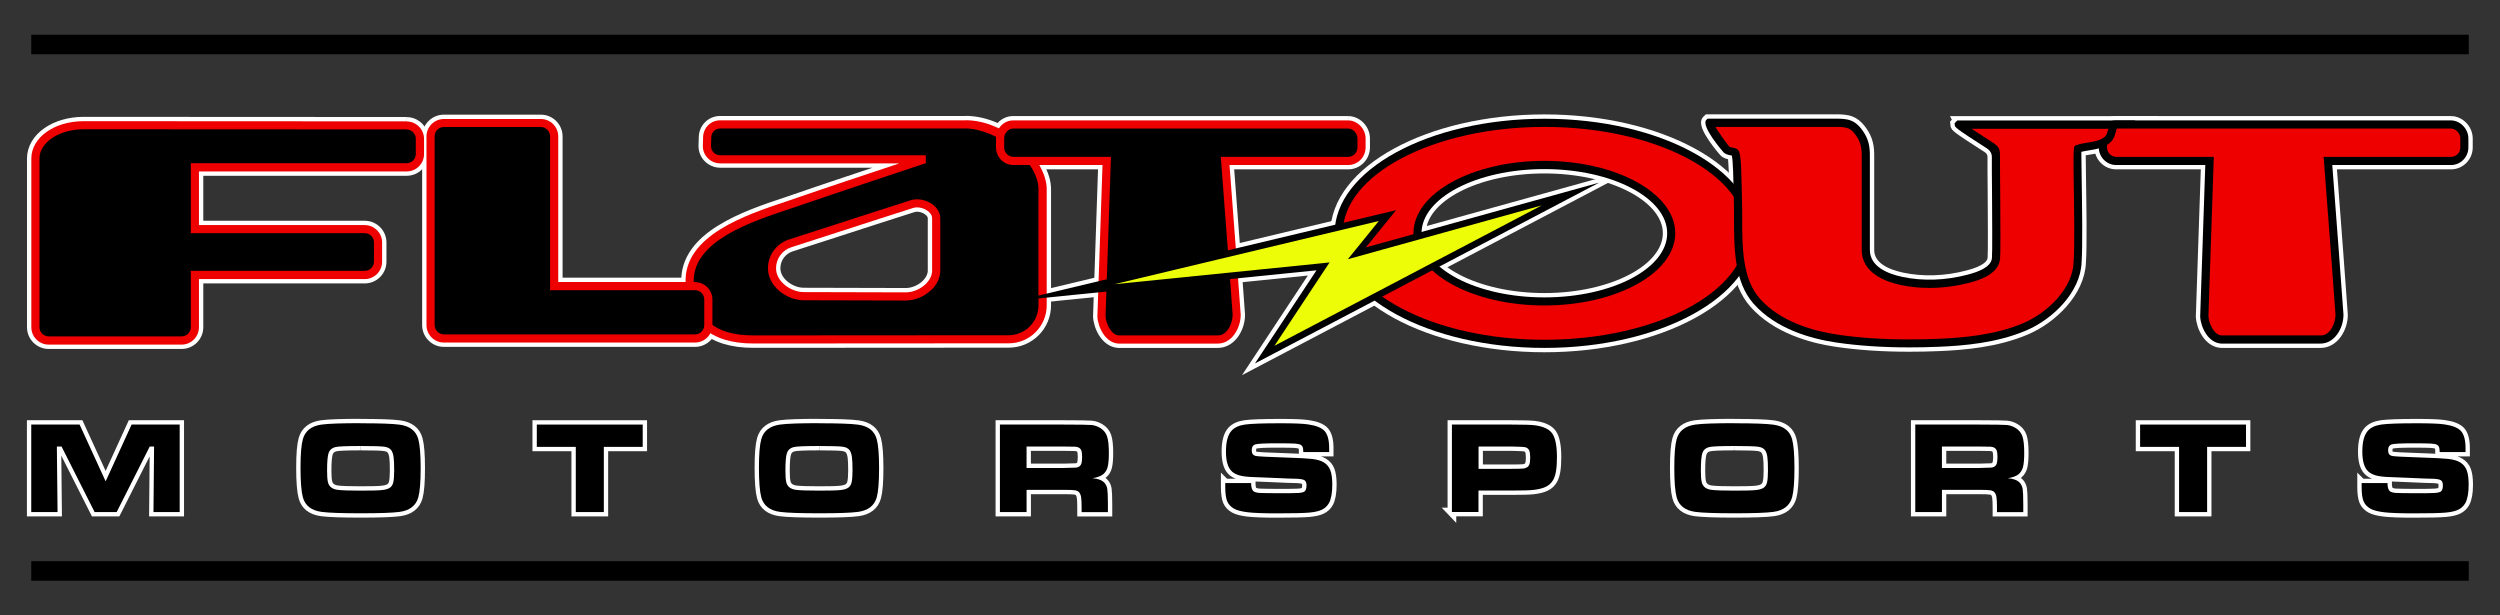 <?xml version="1.0" encoding="UTF-8"?><svg id="a" xmlns="http://www.w3.org/2000/svg" viewBox="0 0 288 70.89"><rect x="0" y="0" width="288" height="70.89" fill="#333333" stroke="none"/><defs><style>.d{fill:#f3ea31;}.d,.e,.f{stroke:#fff;stroke-miterlimit:10;}.f,.g{fill:#e00;}.h{fill:#edfd07;}</style></defs><g id="b"><path class="e" d="M177.92,13.68c-13.33,0-24.17,5.92-24.17,13.2s10.84,13.2,24.17,13.2,24.17-5.92,24.17-13.2-10.84-13.2-24.17-13.2M177.91,34.26c-7.8,0-14.15-3.32-14.15-7.39s6.35-7.39,14.15-7.39,14.15,3.32,14.15,7.39-6.35,7.39-14.15,7.39"/><path class="f" d="M177.92,14.62c-12.81,0-23.24,5.5-23.24,12.26s10.42,12.26,23.24,12.26,23.24-5.5,23.24-12.26-10.42-12.26-23.24-12.26M177.91,35.19c-8.32,0-15.08-3.74-15.08-8.33s6.77-8.33,15.08-8.33,15.08,3.74,15.08,8.33-6.77,8.33-15.08,8.33"/><path class="f" d="M111.24,13.86h-17.92c-4.68,0-8.61,0-10.36,0-1.07,0-1.92.84-1.96,1.9l-.03,1c-.02.55.18,1.06.56,1.45.38.39.89.61,1.44.61h20.64c-3.63,1.21-9.76,3.25-11.34,3.81-.49.17-1.04.36-1.64.56-4.72,1.57-11.84,3.94-11.65,9.35.17,4.67,2.8,7.03,7.82,7.03h.09s22.95-.02,29.32-.02c2.41,0,4.37-1.96,4.37-4.37v-13.39c0-3.39-4.62-7.94-9.34-7.94M104.35,33.68l-11.75-.03c-1.48,0-3.2-1.2-3.2-2.74,0-1.11.71-2.09,1.77-2.43,1.42-.46,3.34-1.08,5.36-1.73,3.21-1.04,6.66-2.16,8.69-2.8.13-.04.27-.06.43-.06.42,0,.87.15,1.21.4.19.14.52.44.52.85v5.97c.02.55-.24,1.11-.71,1.58-.61.61-1.5.99-2.32.99"/><path class="e" d="M111.24,14.8h-17.92c-4.68,0-8.61,0-10.36,0-.56,0-1,.44-1.02,1l-.03,1c0,.29.1.57.3.77.2.21.47.32.76.32h23.68v.91c-.12.04-11.8,3.92-14.06,4.72-.5.18-1.06.36-1.66.56-4.45,1.48-11.18,3.71-11.01,8.43.15,4.18,2.34,6.13,6.88,6.13h.08s22.95-.02,29.32-.02c1.89,0,3.43-1.54,3.43-3.43v-13.39c0-3.38-4.94-7-8.41-7M107.33,33.35c-.79.79-1.9,1.27-2.97,1.27l-11.76-.03c-1.95,0-4.13-1.58-4.13-3.68,0-1.52.97-2.85,2.42-3.32,1.42-.46,3.34-1.08,5.36-1.73,3.21-1.04,6.66-2.16,8.69-2.8.76-.24,1.76-.04,2.48.48.58.43.91,1,.9,1.61v5.97c.02.8-.34,1.6-.98,2.24"/><path class="f" d="M155.35,13.87h-38.64c-1.09,0-1.97.94-1.97,2.09v1.02c0,1.12.9,2.03,2,2.03h10.27l-.59,17.45c.06,1.24.92,3.02,2.4,3.12h11.48c1.57,0,2.63-1.72,2.63-3.33,0-.25-1-13.44-1.29-17.24h13.68c1.1,0,2-.91,2-2.03v-1.02c0-1.09-.89-2.05-1.97-2.09"/><path class="e" d="M155.33,14.81h-38.62c-.56,0-1.03.53-1.03,1.15v1.02c0,.6.48,1.09,1.06,1.09h11.24l-.62,18.37c.04.83.65,2.13,1.5,2.2h11.45c1.09,0,1.69-1.42,1.69-2.4-.01-.35-.87-11.71-1.33-17.67l-.04-.5h14.69c.59,0,1.06-.49,1.06-1.09v-1.02c0-.59-.49-1.13-1.05-1.15"/><path class="e" d="M282.39,13.87h-38.64c-1.09,0-1.97.94-1.97,2.09v1.02c0,1.12.9,2.03,2,2.03h10.27l-.59,17.45c.06,1.24.92,3.02,2.4,3.12h11.48c1.57,0,2.63-1.72,2.63-3.33,0-.25-1-13.44-1.29-17.24h13.68c1.1,0,2-.91,2-2.03v-1.02c0-1.09-.89-2.05-1.97-2.09"/><path class="f" d="M282.38,14.81h-38.62c-.56,0-1.03.53-1.03,1.15v1.02c0,.6.48,1.09,1.06,1.09h11.24l-.62,18.37c.04.83.65,2.13,1.5,2.2h11.45c1.09,0,1.69-1.42,1.69-2.4-.01-.35-.87-11.71-1.33-17.67l-.04-.5h14.69c.59,0,1.06-.49,1.06-1.09v-1.02c0-.59-.49-1.13-1.05-1.15"/><path class="e" d="M225.47,13.9l-.3.29.02.22c.03.25.04.34,3.68,2.67q.59.38.59,1v.25c0,.88,0,2.16.02,3.55.02,3.11.05,7.37-.01,7.88-.13,1.06-1.66,1.58-2.8,1.88-2.52.67-5.15.76-7.51.26-1.71-.36-3.75-1.19-3.75-3.11v-9.88c0-.17,0-.33,0-.48.01-1.05.03-2.04-.67-3.14-.99-1.54-1.86-1.62-3.31-1.62h-14.71l-.14.13c-.7.68,1.91,3.68,1.94,3.71.24.27.58.33.82.38.06.01.12.02.17.04.14.6.18,2.83.2,3.81,0,.42.02.77.02,1,.03.72.03,1.49.03,2.3,0,3.47-.01,7.4,2.27,9.97,2.57,2.89,6.59,4.02,9.52,4.45,2.53.37,5.34.56,8.36.56,1.09,0,2.24-.02,3.42-.07,2.92-.12,6.7-.44,10.07-1.87,3.08-1.3,6.26-4.41,6.4-7.83.13-1.99.06-6.4.01-9.63-.02-1.32-.04-2.58-.04-3.13.29-.07.58-.12.9-.17.56-.09,1.14-.18,1.7-.43.62-.29,1.03-.68,1.21-1.18.02-.06.18-.56.28-.91.01-.04.02-.07.03-.1l2.13-.82h-20.56Z"/><path class="f" d="M227.15,14.84c.86.58,1.94,1.28,2.23,1.46.95.6,1.03.84,1.02,1.79v.24c0,.88,0,2.16.02,3.55.03,4.35.05,7.47-.02,8-.22,1.81-2.6,2.44-3.49,2.68-1.53.4-3.09.61-4.63.61-1.14,0-2.25-.11-3.31-.34-2.9-.61-4.5-2.04-4.5-4.03v-9.88c0-.17,0-.33,0-.49.01-1.02.02-1.76-.52-2.62-.73-1.13-1.18-1.19-2.52-1.19h-13.82c.46.75,1.4,2.04,1.62,2.29.03.03.19.06.29.08.18.03.38.07.57.18.36.21.49.61.56,4.57,0,.41.02.76.02.98.03.74.03,1.52.03,2.34,0,3.3-.01,7.04,2.04,9.35,2.38,2.68,6.18,3.73,8.96,4.14,2.48.37,5.25.55,8.22.55,1.08,0,2.22-.02,3.38-.07,2.84-.12,6.52-.43,9.75-1.79,2.8-1.19,5.71-3.98,5.83-7.02.13-1.96.06-6.35.01-9.56q-.06-3.6.08-3.78l.09-.11.13-.05c.45-.16.91-.23,1.35-.3.52-.08,1.01-.16,1.45-.36.39-.18.63-.4.72-.65.02-.05.1-.31.18-.57h-15.74Z"/><path class="f" d="M46.84,13.98s-36.95-.02-37.21-.02c-3.38,0-6.02,1.89-6.02,4.3v19.44c0,1.1.9,2,2,2h15.31c1.1,0,2-.9,2-2v-5.55h19.1c1.1,0,2-.9,2-2v-2.22c0-1.1-.9-2-2-2h-19.1v-6.18h23.93c1.1,0,2-.9,2-2v-1.76c0-1.1-.9-2-2-2"/><path class="e" d="M46.84,14.91s-36.95-.02-37.21-.02c-2.8,0-5.08,1.51-5.08,3.36v19.44c0,.59.48,1.06,1.06,1.06h15.31c.59,0,1.06-.48,1.06-1.06v-6.49h20.04c.59,0,1.06-.48,1.06-1.06v-2.22c0-.59-.48-1.06-1.06-1.06h-20.04v-8.06h24.86c.59,0,1.06-.48,1.06-1.06v-1.76c0-.59-.48-1.06-1.06-1.06"/><path class="f" d="M80.07,32.49h-15.76V15.72c0-1.11-.9-2.01-2-2.01h-11.18c-1.1,0-2,.9-2,2.01v21.73c0,1.11.9,2.01,2,2.01h28.94c1.1,0,2-.9,2-2.01v-2.94c0-1.11-.9-2.01-2-2.01"/><path class="e" d="M80.07,33.43h-16.7V15.71c0-.59-.48-1.08-1.06-1.08h-11.18c-.59,0-1.06.48-1.06,1.08v21.73c0,.59.48,1.08,1.06,1.08h28.94c.59,0,1.06-.48,1.06-1.08v-2.94c0-.59-.48-1.08-1.06-1.08"/><polygon class="e" points="184.22 21.04 157.35 28.5 160.83 24.21 117.24 34.62 151.66 31.14 144.57 41.87 184.22 21.04"/><polygon class="d" points="177.61 23.66 146.82 39.83 152.65 31.01 153.17 30.23 152.24 30.33 128.38 32.74 158.84 25.46 156.15 28.78 155.27 29.86 156.61 29.49 177.61 23.66"/><polygon class="e" points="3.6 48.91 9.17 48.91 12.17 55.45 15.16 48.91 20.7 48.91 20.7 58.99 17.68 58.99 17.75 51.44 17.25 51.44 13.44 58.99 10.9 58.99 7.09 51.44 6.55 51.44 6.63 58.99 3.6 58.99 3.6 48.91"/><path class="e" d="M41.54,48.76c2.18,0,3.67.05,4.49.16,1.18.16,1.9.72,2.16,1.68.18.66.27,1.77.27,3.34s-.09,2.69-.27,3.35c-.27.96-.99,1.52-2.16,1.68-.82.11-2.3.16-4.46.16s-3.7-.05-4.52-.16c-1.18-.16-1.9-.72-2.16-1.68-.18-.66-.27-1.8-.27-3.41s.09-2.63.27-3.29c.27-.96.99-1.52,2.16-1.68.81-.11,2.31-.16,4.49-.16M41.55,51.38c-1.63,0-2.61.04-2.94.13-.38.1-.63.32-.75.66-.12.34-.18,1.02-.18,2.04,0,.62.03,1.06.1,1.34.12.51.5.8,1.12.88.46.06,1.35.09,2.67.09,1.24,0,2.06-.02,2.47-.07.41-.04.71-.14.91-.29.18-.14.3-.34.36-.61.06-.27.1-.71.1-1.32,0-.72-.02-1.26-.07-1.6-.05-.34-.14-.59-.27-.77-.16-.22-.43-.35-.8-.4-.37-.05-1.27-.08-2.7-.08"/><polygon class="e" points="61.84 48.91 74.04 48.91 74.04 51.48 69.56 51.48 69.56 58.99 66.33 58.99 66.33 51.48 61.84 51.48 61.84 48.91"/><path class="e" d="M94.35,48.76c2.18,0,3.67.05,4.49.16,1.18.16,1.9.72,2.16,1.68.18.66.27,1.77.27,3.34s-.09,2.69-.27,3.35c-.27.96-.99,1.52-2.16,1.68-.82.11-2.3.16-4.46.16s-3.7-.05-4.52-.16c-1.18-.16-1.9-.72-2.16-1.68-.18-.66-.27-1.8-.27-3.41s.09-2.63.27-3.29c.27-.96.99-1.52,2.16-1.68.81-.11,2.31-.16,4.49-.16M94.35,51.38c-1.63,0-2.61.04-2.94.13-.38.1-.63.32-.75.66-.12.34-.18,1.02-.18,2.04,0,.62.03,1.06.1,1.34.12.51.5.8,1.12.88.46.06,1.35.09,2.67.09,1.24,0,2.06-.02,2.47-.07.41-.04.71-.14.91-.29.18-.14.3-.34.36-.61.06-.27.1-.71.1-1.32,0-.72-.02-1.26-.07-1.6-.05-.34-.14-.59-.27-.77-.16-.22-.43-.35-.8-.4-.37-.05-1.27-.08-2.7-.08"/><path class="e" d="M115.19,58.99v-10.08h7.42c1.74,0,2.79.02,3.13.05.35.03.68.15,1,.34.38.23.65.55.79.96.14.41.21,1.04.21,1.92,0,.73-.05,1.27-.14,1.62-.09.34-.26.62-.51.83-.27.22-.68.37-1.23.46.64.05,1.11.23,1.39.55.16.19.27.42.31.7.04.27.07.85.07,1.72v.94h-3.03v-.54c0-.56-.02-.96-.06-1.2-.04-.24-.12-.42-.23-.55-.11-.12-.27-.19-.47-.23-.2-.03-.62-.05-1.25-.05h-4.33v2.56h-3.07ZM118.26,53.91h4.32c.75-.02,1.2-.03,1.35-.04.15-.01.27-.05.37-.11.13-.08.23-.21.28-.37.05-.17.08-.42.08-.75s-.03-.58-.09-.74c-.06-.16-.17-.28-.32-.35-.11-.05-.24-.08-.39-.09-.15,0-.58-.02-1.29-.02h-4.31v2.48Z"/><path class="e" d="M141.15,55.65h2.98c0,.5.1.82.3.96.15.09.34.15.57.17s.97.03,2.21.04c1.3,0,2.08-.01,2.34-.03.26-.01.47-.05.62-.11.23-.09.34-.35.34-.76,0-.3-.08-.5-.24-.6-.16-.1-.49-.16-.98-.17-.38,0-1.18-.03-2.41-.09-1.26-.06-2.07-.09-2.45-.1-.74-.02-1.31-.09-1.7-.21-.4-.12-.71-.3-.93-.56-.38-.43-.57-1.16-.57-2.17,0-1.14.22-1.94.65-2.41.33-.36.84-.6,1.52-.7.68-.1,2.07-.15,4.17-.15,1.48,0,2.52.04,3.12.13.93.13,1.56.39,1.91.77.34.39.52,1.04.52,1.95,0,.08,0,.24,0,.47h-2.98c0-.28-.03-.47-.07-.58-.04-.1-.11-.19-.22-.25-.13-.08-.37-.13-.7-.15-.33-.02-1.04-.03-2.13-.03-1.31,0-2.1.04-2.39.12-.29.08-.43.31-.43.68s.14.57.43.65c.24.06,1.32.12,3.26.18,1.63.05,2.72.11,3.27.17.55.07.99.19,1.31.38.37.22.63.52.78.91.15.39.23.94.23,1.67,0,.95-.13,1.66-.38,2.12-.19.34-.46.59-.8.76-.34.17-.82.28-1.44.34-.66.06-1.9.09-3.71.09-1.52,0-2.64-.04-3.36-.12-.72-.08-1.27-.22-1.63-.42-.38-.22-.64-.5-.79-.86-.14-.35-.22-.89-.22-1.62v-.47Z"/><path class="e" d="M167.26,58.99v-10.08h6.9c1.37,0,2.25.03,2.64.08,1,.13,1.68.45,2.03.96.35.51.53,1.42.53,2.73s-.15,2.12-.44,2.62c-.2.34-.47.6-.83.77-.35.18-.84.3-1.46.37-.44.05-1.25.07-2.45.07h-3.86v2.47h-3.07ZM170.33,54.01h3.84c.7,0,1.13-.02,1.28-.03.15-.01.29-.05.42-.12.16-.08.27-.21.32-.38.06-.17.09-.44.09-.79s-.04-.62-.11-.79c-.08-.17-.21-.29-.39-.36-.14-.05-.67-.09-1.61-.1h-3.84v2.58Z"/><path class="e" d="M199.8,48.76c2.18,0,3.67.05,4.49.16,1.18.16,1.9.72,2.16,1.68.18.66.27,1.77.27,3.34s-.09,2.69-.27,3.35c-.27.96-.99,1.52-2.16,1.68-.82.11-2.3.16-4.46.16s-3.7-.05-4.52-.16c-1.18-.16-1.9-.72-2.16-1.68-.18-.66-.27-1.8-.27-3.41s.09-2.63.27-3.29c.27-.96.99-1.52,2.16-1.68.81-.11,2.31-.16,4.49-.16M199.81,51.38c-1.63,0-2.61.04-2.94.13-.38.1-.63.32-.75.66-.12.34-.18,1.02-.18,2.04,0,.62.03,1.06.1,1.34.12.51.5.8,1.12.88.46.06,1.35.09,2.67.09,1.24,0,2.06-.02,2.47-.07.41-.04.71-.14.91-.29.18-.14.3-.34.36-.61.06-.27.1-.71.1-1.32,0-.72-.02-1.26-.07-1.6-.05-.34-.14-.59-.27-.77-.16-.22-.43-.35-.81-.4-.37-.05-1.27-.08-2.7-.08"/><path class="e" d="M220.64,58.99v-10.08h7.42c1.74,0,2.79.02,3.13.05.34.03.68.15,1,.34.38.23.65.55.79.96.14.41.21,1.04.21,1.92,0,.73-.05,1.27-.14,1.62-.09.34-.26.62-.51.83-.27.22-.68.37-1.23.46.64.05,1.11.23,1.39.55.16.19.27.42.31.7.04.27.07.85.07,1.72v.94h-3.03v-.54c0-.56-.02-.96-.06-1.2-.04-.24-.12-.42-.23-.55-.11-.12-.27-.19-.47-.23-.2-.03-.62-.05-1.25-.05h-4.33v2.56h-3.07ZM223.71,53.91h4.32c.75-.02,1.2-.03,1.35-.04.15-.01.27-.05.37-.11.13-.08.23-.21.28-.37s.08-.42.08-.75-.03-.58-.09-.74c-.06-.16-.17-.28-.32-.35-.11-.05-.24-.08-.39-.09-.15,0-.58-.02-1.29-.02h-4.31v2.48Z"/><polygon class="e" points="246.54 48.91 258.74 48.91 258.74 51.48 254.26 51.48 254.26 58.99 251.03 58.99 251.03 51.48 246.54 51.48 246.54 48.91"/><path class="e" d="M272.06,55.65h2.98c0,.5.1.82.3.96.15.09.34.15.57.17.23.02.97.03,2.21.04,1.3,0,2.08-.01,2.34-.03.26-.01.47-.05.62-.11.23-.09.34-.35.34-.76,0-.3-.08-.5-.24-.6-.16-.1-.49-.16-.98-.17-.38,0-1.18-.03-2.41-.09-1.26-.06-2.07-.09-2.45-.1-.74-.02-1.31-.09-1.7-.21-.4-.12-.71-.3-.93-.56-.38-.43-.57-1.16-.57-2.17,0-1.14.22-1.94.65-2.41.33-.36.84-.6,1.52-.7.68-.1,2.07-.15,4.17-.15,1.48,0,2.52.04,3.12.13.93.13,1.56.39,1.91.77.34.39.52,1.04.52,1.95,0,.08,0,.24,0,.47h-2.98c0-.28-.03-.47-.07-.58-.04-.1-.11-.19-.22-.25-.13-.08-.37-.13-.7-.15-.33-.02-1.04-.03-2.13-.03-1.31,0-2.1.04-2.39.12-.28.08-.43.31-.43.68s.14.57.43.65c.24.06,1.32.12,3.26.18,1.63.05,2.72.11,3.27.17.55.07.99.19,1.31.38.37.22.63.52.78.91s.23.94.23,1.67c0,.95-.13,1.66-.38,2.12-.19.34-.46.59-.8.76-.34.17-.82.28-1.44.34-.67.06-1.9.09-3.71.09-1.52,0-2.64-.04-3.36-.12-.72-.08-1.27-.22-1.63-.42-.38-.22-.64-.5-.79-.86-.14-.35-.22-.89-.22-1.62v-.47Z"/></g><g id="c"><path d="M177.92,13.68c-13.33,0-24.17,5.92-24.17,13.2s10.84,13.2,24.17,13.2,24.17-5.92,24.17-13.2-10.84-13.2-24.17-13.2M177.91,34.26c-7.8,0-14.15-3.32-14.15-7.39s6.35-7.39,14.15-7.39,14.15,3.32,14.15,7.39-6.35,7.39-14.15,7.39"/><path class="g" d="M177.92,14.62c-12.81,0-23.24,5.5-23.24,12.26s10.42,12.26,23.24,12.26,23.24-5.5,23.24-12.26-10.42-12.26-23.24-12.26M177.91,35.19c-8.32,0-15.08-3.74-15.08-8.33s6.77-8.33,15.08-8.33,15.08,3.74,15.08,8.33-6.77,8.33-15.08,8.33"/><path class="g" d="M111.24,13.86h-17.92c-4.68,0-8.61,0-10.36,0-1.07,0-1.92.84-1.96,1.9l-.03,1c-.02.55.18,1.06.56,1.45.38.39.89.61,1.44.61h20.64c-3.63,1.21-9.76,3.25-11.34,3.81-.49.17-1.04.36-1.64.56-4.72,1.57-11.84,3.94-11.65,9.35.17,4.67,2.8,7.03,7.82,7.03h.09s22.95-.02,29.32-.02c2.41,0,4.37-1.96,4.37-4.37v-13.39c0-3.39-4.62-7.94-9.34-7.94M104.35,33.68l-11.75-.03c-1.48,0-3.2-1.2-3.2-2.74,0-1.11.71-2.09,1.77-2.43,1.42-.46,3.34-1.08,5.36-1.73,3.21-1.04,6.66-2.16,8.69-2.8.13-.04.27-.06.43-.06.42,0,.87.15,1.21.4.19.14.52.44.52.85v5.97c.02.55-.24,1.11-.71,1.58-.61.61-1.5.99-2.32.99"/><path d="M111.24,14.8h-17.92c-4.68,0-8.61,0-10.36,0-.56,0-1,.44-1.02,1l-.03,1c0,.29.1.57.3.77.2.21.47.32.76.32h23.68v.91c-.12.04-11.8,3.92-14.06,4.72-.5.18-1.06.36-1.66.56-4.45,1.48-11.18,3.71-11.01,8.43.15,4.18,2.34,6.13,6.88,6.13h.08s22.95-.02,29.32-.02c1.89,0,3.43-1.54,3.43-3.43v-13.39c0-3.38-4.94-7-8.41-7M107.33,33.35c-.79.79-1.9,1.27-2.97,1.27l-11.76-.03c-1.95,0-4.13-1.58-4.13-3.68,0-1.52.97-2.85,2.42-3.32,1.42-.46,3.34-1.08,5.36-1.73,3.21-1.04,6.66-2.16,8.69-2.8.76-.24,1.76-.04,2.48.48.58.43.91,1,.9,1.61v5.97c.02.8-.34,1.6-.98,2.24"/><path class="g" d="M155.35,13.87h-38.64c-1.09,0-1.97.94-1.97,2.09v1.02c0,1.12.9,2.03,2,2.03h10.27l-.59,17.45c.06,1.24.92,3.02,2.4,3.12h11.48c1.57,0,2.63-1.72,2.63-3.33,0-.25-1-13.44-1.29-17.24h13.68c1.1,0,2-.91,2-2.03v-1.02c0-1.09-.89-2.05-1.97-2.09"/><path d="M155.33,14.81h-38.62c-.56,0-1.03.53-1.03,1.15v1.02c0,.6.48,1.09,1.06,1.09h11.24l-.62,18.37c.04.83.65,2.13,1.5,2.2h11.45c1.09,0,1.69-1.42,1.69-2.4-.01-.35-.87-11.71-1.33-17.67l-.04-.5h14.69c.59,0,1.06-.49,1.06-1.09v-1.02c0-.59-.49-1.13-1.05-1.15"/><path d="M282.39,13.87h-38.64c-1.09,0-1.97.94-1.97,2.09v1.02c0,1.12.9,2.03,2,2.03h10.27l-.59,17.45c.06,1.24.92,3.02,2.4,3.12h11.48c1.57,0,2.63-1.72,2.63-3.33,0-.25-1-13.44-1.29-17.24h13.68c1.1,0,2-.91,2-2.03v-1.02c0-1.09-.89-2.05-1.97-2.09"/><path class="g" d="M282.38,14.81h-38.62c-.56,0-1.03.53-1.03,1.15v1.02c0,.6.48,1.09,1.06,1.09h11.24l-.62,18.37c.04.83.65,2.13,1.5,2.2h11.45c1.09,0,1.69-1.42,1.69-2.4-.01-.35-.87-11.71-1.33-17.67l-.04-.5h14.69c.59,0,1.06-.49,1.06-1.09v-1.02c0-.59-.49-1.13-1.05-1.15"/><path d="M225.47,13.9l-.3.29.02.22c.03.25.04.34,3.68,2.67q.59.38.59,1v.25c0,.88,0,2.16.02,3.55.02,3.11.05,7.37-.01,7.88-.13,1.06-1.66,1.58-2.8,1.88-2.52.67-5.15.76-7.51.26-1.71-.36-3.75-1.19-3.75-3.11v-9.88c0-.17,0-.33,0-.48.01-1.05.03-2.04-.67-3.14-.99-1.54-1.86-1.62-3.31-1.62h-14.71l-.14.13c-.7.68,1.91,3.68,1.94,3.71.24.27.58.33.82.38.06.01.12.02.17.04.14.6.18,2.83.2,3.81,0,.42.02.77.02,1,.03.72.03,1.49.03,2.3,0,3.47-.01,7.4,2.27,9.97,2.57,2.89,6.59,4.02,9.52,4.45,2.53.37,5.34.56,8.36.56,1.09,0,2.24-.02,3.42-.07,2.92-.12,6.7-.44,10.07-1.87,3.08-1.3,6.26-4.41,6.4-7.83.13-1.99.06-6.4.01-9.63-.02-1.32-.04-2.58-.04-3.13.29-.07.58-.12.9-.17.56-.09,1.14-.18,1.7-.43.62-.29,1.03-.68,1.21-1.18.02-.06.18-.56.28-.91.01-.04.02-.07.03-.1l2.13-.82h-20.56Z"/><path class="g" d="M227.15,14.84c.86.58,1.94,1.28,2.23,1.46.95.6,1.03.84,1.02,1.79v.24c0,.88,0,2.16.02,3.55.03,4.35.05,7.47-.02,8-.22,1.81-2.6,2.44-3.49,2.68-1.53.4-3.09.61-4.63.61-1.14,0-2.25-.11-3.31-.34-2.9-.61-4.5-2.04-4.5-4.03v-9.88c0-.17,0-.33,0-.49.01-1.02.02-1.76-.52-2.62-.73-1.13-1.18-1.19-2.52-1.19h-13.82c.46.75,1.4,2.04,1.62,2.29.03.03.19.06.29.08.18.03.38.07.57.18.36.21.49.61.56,4.57,0,.41.02.76.02.98.03.74.03,1.52.03,2.34,0,3.3-.01,7.04,2.04,9.35,2.38,2.68,6.18,3.73,8.96,4.14,2.48.37,5.25.55,8.22.55,1.08,0,2.22-.02,3.38-.07,2.84-.12,6.52-.43,9.75-1.79,2.8-1.19,5.71-3.98,5.83-7.02.13-1.96.06-6.35.01-9.56q-.06-3.6.08-3.78l.09-.11.13-.05c.45-.16.91-.23,1.35-.3.52-.08,1.01-.16,1.45-.36.39-.18.63-.4.72-.65.02-.05.1-.31.18-.57h-15.74Z"/><path class="g" d="M46.84,13.98s-36.95-.02-37.21-.02c-3.38,0-6.02,1.89-6.02,4.3v19.44c0,1.1.9,2,2,2h15.31c1.1,0,2-.9,2-2v-5.55h19.1c1.1,0,2-.9,2-2v-2.22c0-1.1-.9-2-2-2h-19.1v-6.18h23.93c1.1,0,2-.9,2-2v-1.76c0-1.1-.9-2-2-2"/><path d="M46.84,14.91s-36.95-.02-37.21-.02c-2.8,0-5.08,1.51-5.08,3.36v19.44c0,.59.48,1.06,1.06,1.06h15.31c.59,0,1.06-.48,1.06-1.06v-6.49h20.04c.59,0,1.06-.48,1.06-1.06v-2.22c0-.59-.48-1.06-1.06-1.06h-20.04v-8.06h24.86c.59,0,1.06-.48,1.06-1.06v-1.76c0-.59-.48-1.06-1.06-1.06"/><path class="g" d="M80.07,32.49h-15.76V15.72c0-1.11-.9-2.01-2-2.01h-11.18c-1.1,0-2,.9-2,2.01v21.73c0,1.11.9,2.01,2,2.01h28.94c1.1,0,2-.9,2-2.01v-2.94c0-1.11-.9-2.01-2-2.01"/><path d="M80.07,33.43h-16.7V15.71c0-.59-.48-1.08-1.06-1.08h-11.18c-.59,0-1.06.48-1.06,1.08v21.73c0,.59.48,1.08,1.06,1.08h28.94c.59,0,1.06-.48,1.06-1.08v-2.94c0-.59-.48-1.08-1.06-1.08"/><polygon points="184.22 21.04 157.35 28.5 160.83 24.21 117.24 34.62 151.66 31.14 144.57 41.87 184.22 21.04"/><polygon class="h" points="177.61 23.66 146.82 39.83 152.65 31.01 153.17 30.23 152.24 30.33 128.38 32.74 158.84 25.46 156.15 28.78 155.27 29.86 156.61 29.49 177.61 23.66"/><polygon points="3.6 48.91 9.17 48.91 12.17 55.45 15.16 48.91 20.7 48.91 20.7 58.99 17.68 58.99 17.75 51.44 17.25 51.44 13.44 58.99 10.9 58.99 7.09 51.44 6.55 51.44 6.63 58.99 3.6 58.99 3.6 48.91"/><path d="M41.54,48.76c2.18,0,3.67.05,4.49.16,1.18.16,1.9.72,2.16,1.68.18.66.27,1.77.27,3.34s-.09,2.69-.27,3.35c-.27.96-.99,1.52-2.16,1.68-.82.11-2.3.16-4.46.16s-3.7-.05-4.52-.16c-1.18-.16-1.9-.72-2.16-1.68-.18-.66-.27-1.8-.27-3.41s.09-2.63.27-3.29c.27-.96.99-1.52,2.16-1.68.81-.11,2.31-.16,4.49-.16M41.55,51.38c-1.63,0-2.61.04-2.94.13-.38.1-.63.32-.75.66-.12.34-.18,1.02-.18,2.04,0,.62.03,1.06.1,1.34.12.51.5.8,1.12.88.46.06,1.35.09,2.67.09,1.24,0,2.06-.02,2.47-.07.41-.04.71-.14.91-.29.18-.14.3-.34.36-.61.06-.27.1-.71.1-1.32,0-.72-.02-1.26-.07-1.6-.05-.34-.14-.59-.27-.77-.16-.22-.43-.35-.8-.4-.37-.05-1.27-.08-2.7-.08"/><polygon points="61.84 48.91 74.04 48.91 74.04 51.48 69.56 51.48 69.56 58.99 66.33 58.99 66.33 51.48 61.84 51.48 61.84 48.91"/><path d="M94.35,48.76c2.18,0,3.67.05,4.49.16,1.18.16,1.9.72,2.16,1.68.18.66.27,1.77.27,3.34s-.09,2.69-.27,3.35c-.27.96-.99,1.52-2.16,1.68-.82.11-2.3.16-4.46.16s-3.7-.05-4.52-.16c-1.18-.16-1.9-.72-2.16-1.68-.18-.66-.27-1.8-.27-3.41s.09-2.63.27-3.29c.27-.96.99-1.52,2.16-1.68.81-.11,2.31-.16,4.49-.16M94.35,51.38c-1.63,0-2.61.04-2.94.13-.38.1-.63.32-.75.66-.12.34-.18,1.02-.18,2.04,0,.62.03,1.06.1,1.34.12.51.5.8,1.12.88.46.06,1.35.09,2.67.09,1.24,0,2.06-.02,2.47-.07.41-.04.71-.14.91-.29.18-.14.3-.34.36-.61.06-.27.1-.71.1-1.32,0-.72-.02-1.26-.07-1.6-.05-.34-.14-.59-.27-.77-.16-.22-.43-.35-.8-.4-.37-.05-1.27-.08-2.7-.08"/><path d="M115.19,58.99v-10.08h7.42c1.74,0,2.79.02,3.13.05.35.03.68.15,1,.34.38.23.65.55.79.96.14.41.21,1.04.21,1.92,0,.73-.05,1.27-.14,1.62-.09.34-.26.62-.51.83-.27.22-.68.37-1.23.46.64.05,1.11.23,1.39.55.16.19.27.42.31.7.04.27.07.85.07,1.72v.94h-3.03v-.54c0-.56-.02-.96-.06-1.2-.04-.24-.12-.42-.23-.55-.11-.12-.27-.19-.47-.23-.2-.03-.62-.05-1.25-.05h-4.33v2.56h-3.07ZM118.26,53.91h4.32c.75-.02,1.2-.03,1.35-.04.15-.01.27-.05.37-.11.13-.08.23-.21.28-.37.05-.17.08-.42.08-.75s-.03-.58-.09-.74c-.06-.16-.17-.28-.32-.35-.11-.05-.24-.08-.39-.09-.15,0-.58-.02-1.29-.02h-4.31v2.48Z"/><path d="M141.15,55.65h2.98c0,.5.1.82.3.96.15.09.34.15.57.17s.97.03,2.21.04c1.3,0,2.08-.01,2.34-.03.26-.01.47-.05.62-.11.23-.09.34-.35.34-.76,0-.3-.08-.5-.24-.6-.16-.1-.49-.16-.98-.17-.38,0-1.18-.03-2.41-.09-1.26-.06-2.07-.09-2.45-.1-.74-.02-1.31-.09-1.7-.21-.4-.12-.71-.3-.93-.56-.38-.43-.57-1.16-.57-2.17,0-1.14.22-1.94.65-2.41.33-.36.84-.6,1.52-.7.68-.1,2.07-.15,4.17-.15,1.48,0,2.52.04,3.12.13.93.13,1.56.39,1.91.77.34.39.52,1.04.52,1.95,0,.08,0,.24,0,.47h-2.98c0-.28-.03-.47-.07-.58-.04-.1-.11-.19-.22-.25-.13-.08-.37-.13-.7-.15-.33-.02-1.04-.03-2.13-.03-1.31,0-2.1.04-2.39.12-.29.08-.43.31-.43.68s.14.57.43.65c.24.06,1.32.12,3.26.18,1.63.05,2.72.11,3.27.17.55.07.99.19,1.31.38.37.22.63.52.78.91.15.39.23.94.23,1.67,0,.95-.13,1.66-.38,2.12-.19.34-.46.59-.8.76-.34.17-.82.28-1.44.34-.66.06-1.9.09-3.71.09-1.52,0-2.64-.04-3.36-.12-.72-.08-1.27-.22-1.63-.42-.38-.22-.64-.5-.79-.86-.14-.35-.22-.89-.22-1.62v-.47Z"/><path d="M167.26,58.99v-10.08h6.9c1.37,0,2.25.03,2.64.08,1,.13,1.68.45,2.03.96.35.51.53,1.42.53,2.73s-.15,2.12-.44,2.62c-.2.34-.47.6-.83.77-.35.18-.84.3-1.46.37-.44.05-1.25.07-2.45.07h-3.86v2.47h-3.07ZM170.33,54.01h3.84c.7,0,1.13-.02,1.28-.03.15-.01.29-.05.42-.12.16-.08.27-.21.32-.38.06-.17.09-.44.09-.79s-.04-.62-.11-.79c-.08-.17-.21-.29-.39-.36-.14-.05-.67-.09-1.61-.1h-3.84v2.58Z"/><path d="M199.8,48.76c2.18,0,3.67.05,4.49.16,1.18.16,1.9.72,2.16,1.68.18.66.27,1.77.27,3.34s-.09,2.69-.27,3.35c-.27.96-.99,1.52-2.16,1.68-.82.11-2.3.16-4.46.16s-3.7-.05-4.52-.16c-1.18-.16-1.9-.72-2.16-1.68-.18-.66-.27-1.8-.27-3.41s.09-2.63.27-3.29c.27-.96.99-1.52,2.16-1.68.81-.11,2.31-.16,4.49-.16M199.81,51.38c-1.63,0-2.61.04-2.94.13-.38.1-.63.32-.75.66-.12.34-.18,1.02-.18,2.04,0,.62.03,1.06.1,1.34.12.51.5.8,1.12.88.46.06,1.35.09,2.67.09,1.24,0,2.06-.02,2.47-.07.41-.04.71-.14.91-.29.18-.14.3-.34.36-.61.06-.27.1-.71.1-1.32,0-.72-.02-1.26-.07-1.6-.05-.34-.14-.59-.27-.77-.16-.22-.43-.35-.81-.4-.37-.05-1.27-.08-2.7-.08"/><path d="M220.64,58.99v-10.08h7.42c1.74,0,2.79.02,3.13.05.34.03.68.15,1,.34.38.23.65.55.79.96.14.41.21,1.04.21,1.92,0,.73-.05,1.27-.14,1.62-.09.34-.26.62-.51.83-.27.22-.68.37-1.23.46.64.05,1.11.23,1.39.55.16.19.27.42.31.7.04.27.07.85.07,1.72v.94h-3.03v-.54c0-.56-.02-.96-.06-1.2-.04-.24-.12-.42-.23-.55-.11-.12-.27-.19-.47-.23-.2-.03-.62-.05-1.25-.05h-4.33v2.56h-3.07ZM223.71,53.91h4.32c.75-.02,1.2-.03,1.35-.04.15-.01.27-.05.37-.11.13-.08.23-.21.28-.37s.08-.42.08-.75-.03-.58-.09-.74c-.06-.16-.17-.28-.32-.35-.11-.05-.24-.08-.39-.09-.15,0-.58-.02-1.29-.02h-4.31v2.48Z"/><polygon points="246.54 48.91 258.74 48.91 258.74 51.48 254.26 51.48 254.26 58.99 251.03 58.99 251.03 51.48 246.54 51.48 246.54 48.91"/><path d="M272.06,55.65h2.98c0,.5.1.82.3.96.15.09.34.15.57.17.23.02.97.03,2.21.04,1.3,0,2.08-.01,2.34-.03.26-.01.47-.05.62-.11.23-.09.34-.35.34-.76,0-.3-.08-.5-.24-.6-.16-.1-.49-.16-.98-.17-.38,0-1.18-.03-2.41-.09-1.26-.06-2.07-.09-2.45-.1-.74-.02-1.31-.09-1.7-.21-.4-.12-.71-.3-.93-.56-.38-.43-.57-1.16-.57-2.17,0-1.14.22-1.94.65-2.41.33-.36.84-.6,1.52-.7.68-.1,2.07-.15,4.17-.15,1.48,0,2.52.04,3.12.13.93.13,1.56.39,1.91.77.34.39.52,1.04.52,1.95,0,.08,0,.24,0,.47h-2.98c0-.28-.03-.47-.07-.58-.04-.1-.11-.19-.22-.25-.13-.08-.37-.13-.7-.15-.33-.02-1.04-.03-2.13-.03-1.31,0-2.1.04-2.39.12-.28.08-.43.31-.43.68s.14.57.43.65c.24.06,1.32.12,3.26.18,1.63.05,2.72.11,3.27.17.55.07.99.19,1.31.38.37.22.63.52.78.91s.23.94.23,1.67c0,.95-.13,1.66-.38,2.12-.19.34-.46.59-.8.76-.34.17-.82.28-1.44.34-.67.06-1.9.09-3.71.09-1.52,0-2.64-.04-3.36-.12-.72-.08-1.27-.22-1.63-.42-.38-.22-.64-.5-.79-.86-.14-.35-.22-.89-.22-1.62v-.47Z"/></g><rect x="3.6" y="4" width="280.8" height="2.25"/><rect x="3.6" y="64.65" width="280.8" height="2.25"/></svg>
